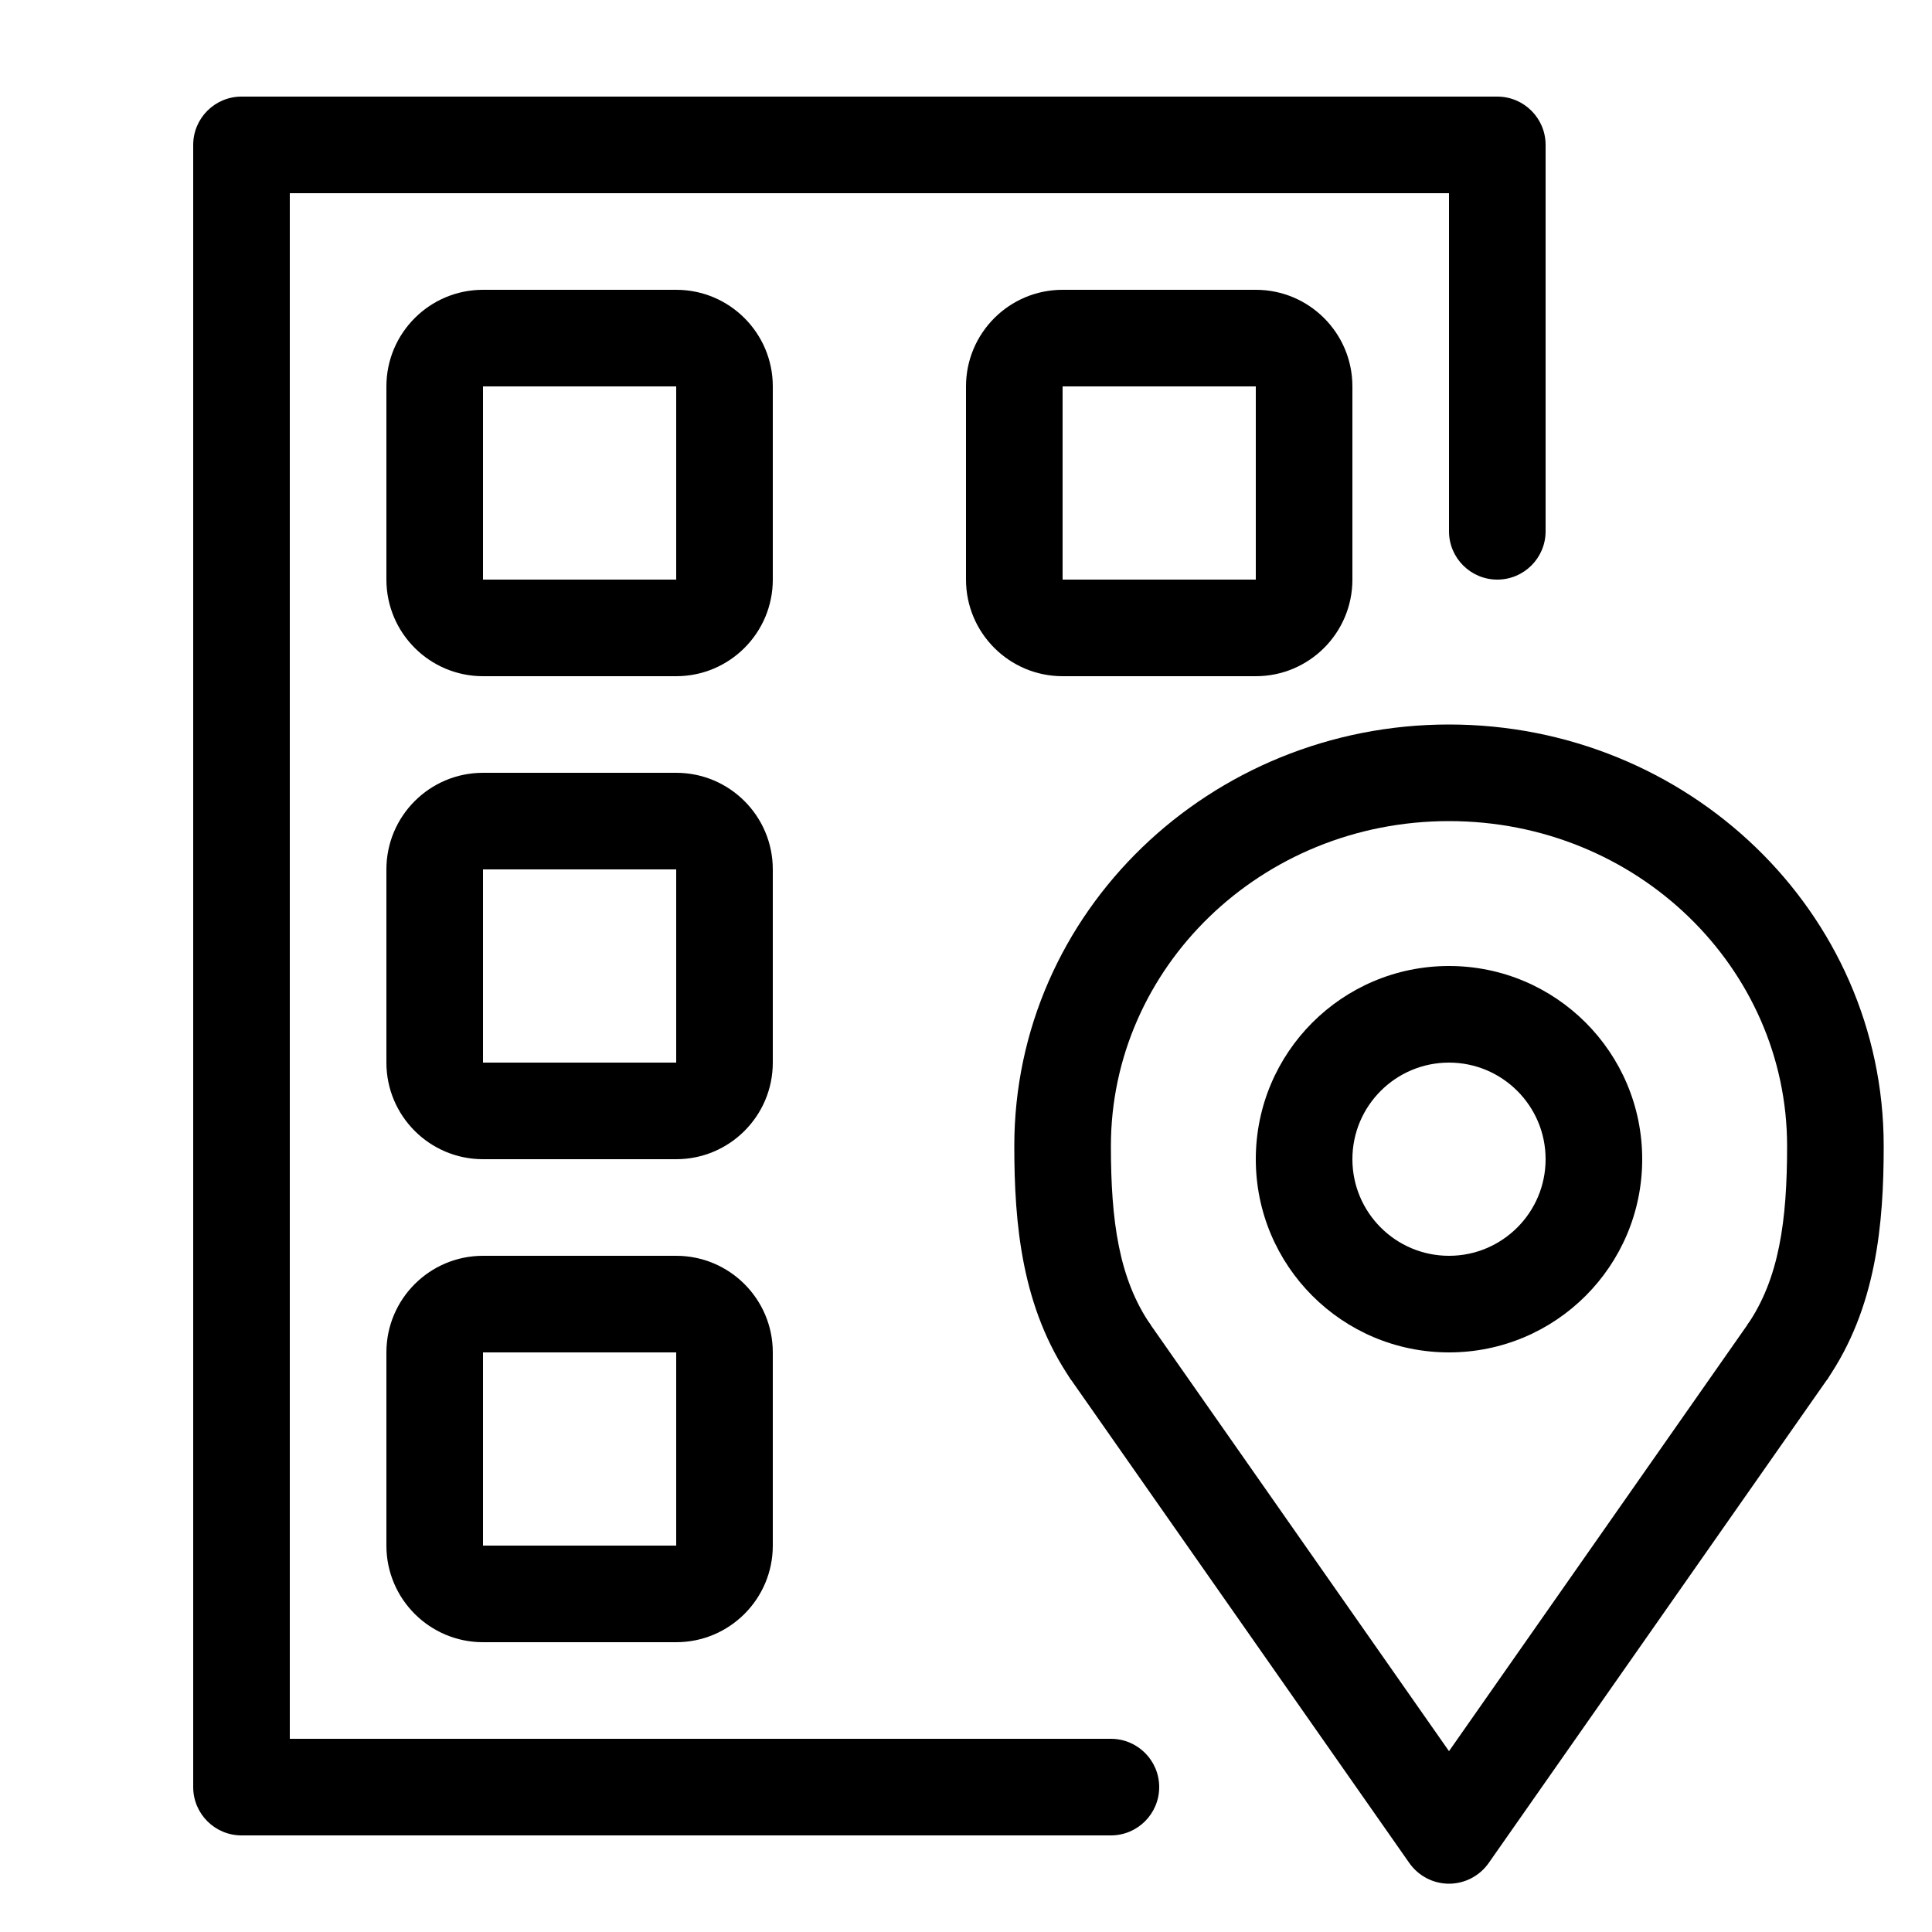 <svg width="20" height="20" viewBox="0 0 20 20" fill="none" xmlns="http://www.w3.org/2000/svg">
<path d="M0 0H20V20H0V0Z" fill="none"/>
<path fill-rule="evenodd" clip-rule="evenodd" d="M2 1.5C2 1.224 2.224 1 2.5 1H15.5C15.776 1 16 1.224 16 1.5V5.5C16 5.776 15.776 6 15.5 6C15.224 6 15 5.776 15 5.5V2H3V18H11.5C11.776 18 12 18.224 12 18.5C12 18.776 11.776 19 11.5 19H2.5C2.224 19 2 18.776 2 18.5V1.5Z" fill="black"/>
<path fill-rule="evenodd" clip-rule="evenodd" d="M15 8.5C13.05 8.5 11.5 10.022 11.5 11.864C11.5 12.636 11.582 13.237 11.912 13.716L11.088 14.284C10.576 13.539 10.5 12.671 10.5 11.864C10.5 9.437 12.531 7.5 15 7.5C17.469 7.5 19.5 9.437 19.5 11.864C19.5 12.671 19.424 13.539 18.912 14.284L18.088 13.716C18.418 13.237 18.5 12.636 18.5 11.864C18.5 10.022 16.95 8.5 15 8.5Z" fill="black"/>
<path fill-rule="evenodd" clip-rule="evenodd" d="M4 4C4 3.448 4.448 3 5 3H7C7.552 3 8 3.448 8 4V6C8 6.552 7.552 7 7 7H5C4.448 7 4 6.552 4 6V4ZM5 4V6H7V4H5Z" fill="black"/>
<path fill-rule="evenodd" clip-rule="evenodd" d="M4 9C4 8.448 4.448 8 5 8H7C7.552 8 8 8.448 8 9V11C8 11.552 7.552 12 7 12H5C4.448 12 4 11.552 4 11V9ZM5 9V11H7V9H5Z" fill="black"/>
<path fill-rule="evenodd" clip-rule="evenodd" d="M4 14C4 13.448 4.448 13 5 13H7C7.552 13 8 13.448 8 14V16C8 16.552 7.552 17 7 17H5C4.448 17 4 16.552 4 16V14ZM5 14V16H7V14H5Z" fill="black"/>
<path fill-rule="evenodd" clip-rule="evenodd" d="M10 4C10 3.448 10.448 3 11 3H13C13.552 3 14 3.448 14 4V6C14 6.552 13.552 7 13 7H11C10.448 7 10 6.552 10 6V4ZM11 4V6H13V4H11Z" fill="black"/>
<path fill-rule="evenodd" clip-rule="evenodd" d="M11.213 13.59C11.44 13.432 11.751 13.487 11.91 13.713L15 18.128L18.09 13.713C18.249 13.487 18.561 13.432 18.787 13.59C19.013 13.749 19.068 14.06 18.91 14.287L15.41 19.287C15.316 19.42 15.163 19.5 15 19.5C14.837 19.5 14.684 19.42 14.59 19.287L11.09 14.287C10.932 14.06 10.987 13.749 11.213 13.59Z" fill="black"/>
<path fill-rule="evenodd" clip-rule="evenodd" d="M15 13C15.552 13 16 12.552 16 12C16 11.448 15.552 11 15 11C14.448 11 14 11.448 14 12C14 12.552 14.448 13 15 13ZM15 14C16.105 14 17 13.105 17 12C17 10.895 16.105 10 15 10C13.895 10 13 10.895 13 12C13 13.105 13.895 14 15 14Z" fill="black"/>
</svg>
